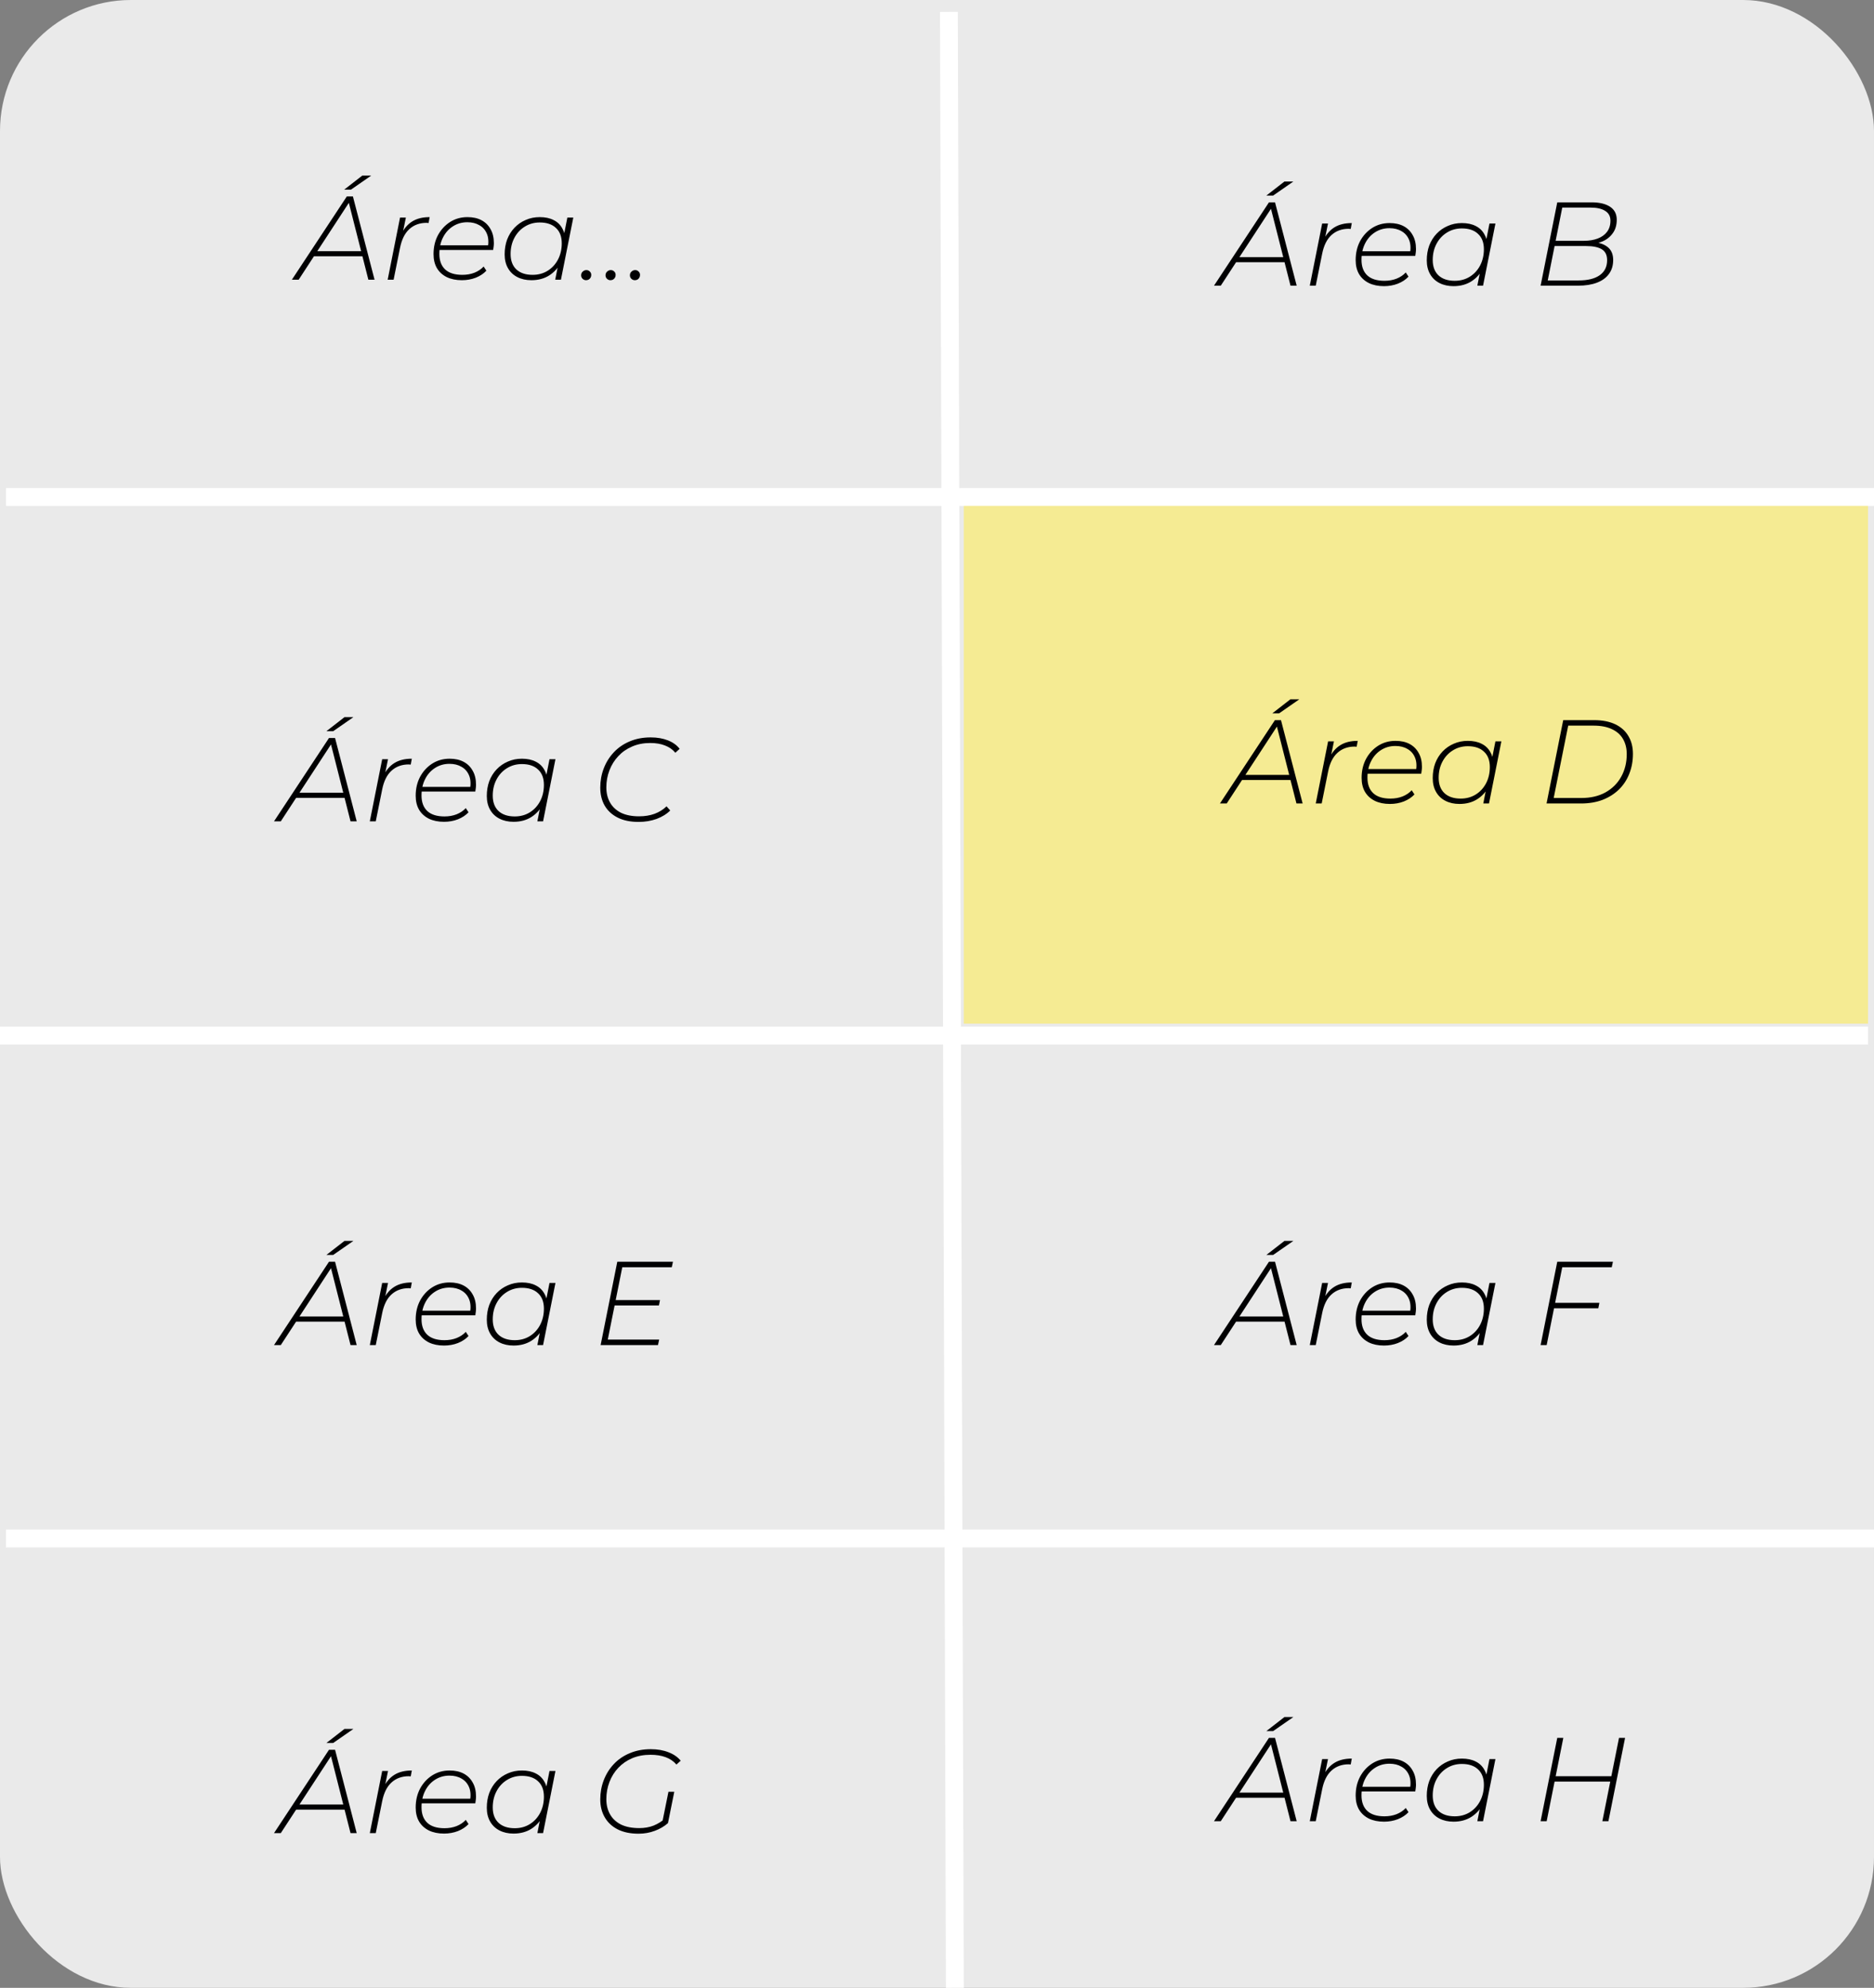 <svg width="315" height="334" viewBox="0 0 315 334" fill="none" xmlns="http://www.w3.org/2000/svg">
<rect x="0" y="0" width="315" height="334" fill="#808080" stroke="none"/>
<rect width="315" height="334" rx="22" fill="#EAEAEA"/>
<path d="M46.06 308L55.3 294H56.32L59.96 308H58.92L55.52 294.62H55.94L47.2 308H46.06ZM49.2 304.06L49.72 303.2H58.08L58.26 304.06H49.2ZM54.86 292.86L57.9 290.5H59.4L56 292.86H54.86ZM62.162 308L64.242 297.56H65.222L64.582 300.7L64.462 300.34C64.915 299.393 65.528 298.68 66.302 298.2C67.075 297.72 68.048 297.48 69.222 297.48L69.042 298.46C68.988 298.46 68.935 298.46 68.882 298.46C68.828 298.447 68.775 298.44 68.722 298.44C67.548 298.44 66.575 298.793 65.802 299.5C65.042 300.193 64.522 301.24 64.242 302.64L63.162 308H62.162ZM74.633 308.08C73.659 308.08 72.813 307.907 72.093 307.56C71.373 307.2 70.819 306.693 70.433 306.04C70.059 305.387 69.873 304.607 69.873 303.7C69.873 302.513 70.119 301.453 70.613 300.52C71.119 299.587 71.799 298.847 72.653 298.3C73.519 297.753 74.493 297.48 75.573 297.48C76.493 297.48 77.279 297.653 77.933 298C78.586 298.347 79.093 298.847 79.453 299.5C79.826 300.14 80.013 300.92 80.013 301.84C80.013 302.04 79.999 302.24 79.973 302.44C79.946 302.64 79.919 302.827 79.893 303H70.633L70.773 302.22H79.413L79.013 302.56C79.159 301.64 79.099 300.873 78.833 300.26C78.566 299.633 78.146 299.16 77.573 298.84C77.013 298.507 76.339 298.34 75.553 298.34C74.646 298.34 73.833 298.573 73.113 299.04C72.406 299.493 71.853 300.12 71.453 300.92C71.053 301.707 70.853 302.62 70.853 303.66C70.853 304.793 71.179 305.667 71.833 306.28C72.486 306.88 73.446 307.18 74.713 307.18C75.459 307.18 76.139 307.06 76.753 306.82C77.379 306.567 77.893 306.22 78.293 305.78L78.753 306.48C78.299 306.973 77.706 307.367 76.973 307.66C76.253 307.94 75.473 308.08 74.633 308.08ZM86.326 308.08C85.432 308.08 84.646 307.907 83.966 307.56C83.286 307.213 82.759 306.713 82.386 306.06C82.012 305.407 81.826 304.633 81.826 303.74C81.826 302.833 81.966 302 82.246 301.24C82.539 300.48 82.952 299.82 83.486 299.26C84.019 298.7 84.646 298.267 85.366 297.96C86.086 297.64 86.872 297.48 87.726 297.48C88.646 297.48 89.426 297.647 90.066 297.98C90.706 298.3 91.192 298.773 91.526 299.4C91.872 300.013 92.046 300.76 92.046 301.64C92.059 302.88 91.826 303.987 91.346 304.96C90.879 305.933 90.212 306.7 89.346 307.26C88.492 307.807 87.486 308.08 86.326 308.08ZM86.526 307.18C87.472 307.18 88.312 306.953 89.046 306.5C89.779 306.047 90.359 305.42 90.786 304.62C91.212 303.807 91.426 302.893 91.426 301.88C91.426 300.76 91.099 299.9 90.446 299.3C89.806 298.687 88.899 298.38 87.726 298.38C86.792 298.38 85.952 298.613 85.206 299.08C84.472 299.533 83.892 300.16 83.466 300.96C83.039 301.76 82.826 302.667 82.826 303.68C82.826 304.787 83.146 305.647 83.786 306.26C84.439 306.873 85.352 307.18 86.526 307.18ZM90.326 308L90.966 304.74L91.546 302.92L91.686 301L92.366 297.56H93.366L91.286 308H90.326ZM107.339 308.1C105.965 308.1 104.799 307.86 103.839 307.38C102.892 306.9 102.165 306.227 101.659 305.36C101.152 304.493 100.899 303.487 100.899 302.34C100.899 301.207 101.092 300.133 101.479 299.12C101.865 298.107 102.425 297.207 103.159 296.42C103.892 295.633 104.785 295.02 105.839 294.58C106.892 294.127 108.079 293.9 109.399 293.9C110.519 293.9 111.512 294.073 112.379 294.42C113.245 294.753 113.925 295.227 114.419 295.84L113.699 296.48C113.219 295.92 112.612 295.507 111.879 295.24C111.159 294.973 110.312 294.84 109.339 294.84C108.205 294.84 107.179 295.033 106.259 295.42C105.352 295.807 104.572 296.347 103.919 297.04C103.279 297.72 102.785 298.513 102.439 299.42C102.092 300.327 101.919 301.287 101.919 302.3C101.919 303.26 102.125 304.107 102.539 304.84C102.952 305.573 103.565 306.147 104.379 306.56C105.205 306.96 106.232 307.16 107.459 307.16C108.339 307.16 109.139 307.02 109.859 306.74C110.579 306.447 111.245 306.033 111.859 305.5L112.279 306.32C111.665 306.867 110.925 307.3 110.059 307.62C109.205 307.94 108.299 308.1 107.339 308.1ZM111.319 306.2L112.359 301.06H113.339L112.279 306.32L111.319 306.2Z" fill="#000002"/>
<path d="M46.06 226L55.3 212H56.32L59.96 226H58.92L55.52 212.62H55.94L47.2 226H46.06ZM49.2 222.06L49.72 221.2H58.08L58.26 222.06H49.2ZM54.86 210.86L57.9 208.5H59.4L56 210.86H54.86ZM62.162 226L64.242 215.56H65.222L64.582 218.7L64.462 218.34C64.915 217.393 65.528 216.68 66.302 216.2C67.075 215.72 68.048 215.48 69.222 215.48L69.042 216.46C68.988 216.46 68.935 216.46 68.882 216.46C68.828 216.447 68.775 216.44 68.722 216.44C67.548 216.44 66.575 216.793 65.802 217.5C65.042 218.193 64.522 219.24 64.242 220.64L63.162 226H62.162ZM74.633 226.08C73.659 226.08 72.813 225.907 72.093 225.56C71.373 225.2 70.819 224.693 70.433 224.04C70.059 223.387 69.873 222.607 69.873 221.7C69.873 220.513 70.119 219.453 70.613 218.52C71.119 217.587 71.799 216.847 72.653 216.3C73.519 215.753 74.493 215.48 75.573 215.48C76.493 215.48 77.279 215.653 77.933 216C78.586 216.347 79.093 216.847 79.453 217.5C79.826 218.14 80.013 218.92 80.013 219.84C80.013 220.04 79.999 220.24 79.973 220.44C79.946 220.64 79.919 220.827 79.893 221H70.633L70.773 220.22H79.413L79.013 220.56C79.159 219.64 79.099 218.873 78.833 218.26C78.566 217.633 78.146 217.16 77.573 216.84C77.013 216.507 76.339 216.34 75.553 216.34C74.646 216.34 73.833 216.573 73.113 217.04C72.406 217.493 71.853 218.12 71.453 218.92C71.053 219.707 70.853 220.62 70.853 221.66C70.853 222.793 71.179 223.667 71.833 224.28C72.486 224.88 73.446 225.18 74.713 225.18C75.459 225.18 76.139 225.06 76.753 224.82C77.379 224.567 77.893 224.22 78.293 223.78L78.753 224.48C78.299 224.973 77.706 225.367 76.973 225.66C76.253 225.94 75.473 226.08 74.633 226.08ZM86.326 226.08C85.432 226.08 84.646 225.907 83.966 225.56C83.286 225.213 82.759 224.713 82.386 224.06C82.012 223.407 81.826 222.633 81.826 221.74C81.826 220.833 81.966 220 82.246 219.24C82.539 218.48 82.952 217.82 83.486 217.26C84.019 216.7 84.646 216.267 85.366 215.96C86.086 215.64 86.872 215.48 87.726 215.48C88.646 215.48 89.426 215.647 90.066 215.98C90.706 216.3 91.192 216.773 91.526 217.4C91.872 218.013 92.046 218.76 92.046 219.64C92.059 220.88 91.826 221.987 91.346 222.96C90.879 223.933 90.212 224.7 89.346 225.26C88.492 225.807 87.486 226.08 86.326 226.08ZM86.526 225.18C87.472 225.18 88.312 224.953 89.046 224.5C89.779 224.047 90.359 223.42 90.786 222.62C91.212 221.807 91.426 220.893 91.426 219.88C91.426 218.76 91.099 217.9 90.446 217.3C89.806 216.687 88.899 216.38 87.726 216.38C86.792 216.38 85.952 216.613 85.206 217.08C84.472 217.533 83.892 218.16 83.466 218.96C83.039 219.76 82.826 220.667 82.826 221.68C82.826 222.787 83.146 223.647 83.786 224.26C84.439 224.873 85.352 225.18 86.526 225.18ZM90.326 226L90.966 222.74L91.546 220.92L91.686 219L92.366 215.56H93.366L91.286 226H90.326ZM103.359 218.44H110.939L110.759 219.34H103.179L103.359 218.44ZM102.159 225.08H110.799L110.599 226H100.959L103.759 212H113.119L112.919 212.92H104.599L102.159 225.08Z" fill="#000002"/>
<line x1="159.5" y1="1.995" x2="160.5" y2="333.995" stroke="white" stroke-width="3"/>
<line x1="1" y1="83.5" x2="315" y2="83.5" stroke="white" stroke-width="3"/>
<path d="M0 174H314" stroke="white" stroke-width="3"/>
<path d="M1 258.5H315" stroke="white" stroke-width="3"/>
<rect x="162" y="85" width="152" height="87" fill="#FFED4B" fill-opacity="0.54"/>
<path d="M204.06 226L213.3 212H214.32L217.96 226H216.92L213.52 212.62H213.94L205.2 226H204.06ZM207.2 222.06L207.72 221.2H216.08L216.26 222.06H207.2ZM212.86 210.86L215.9 208.5H217.4L214 210.86H212.86ZM220.162 226L222.242 215.56H223.222L222.582 218.7L222.462 218.34C222.915 217.393 223.528 216.68 224.302 216.2C225.075 215.72 226.048 215.48 227.222 215.48L227.042 216.46C226.988 216.46 226.935 216.46 226.882 216.46C226.828 216.447 226.775 216.44 226.722 216.44C225.548 216.44 224.575 216.793 223.802 217.5C223.042 218.193 222.522 219.24 222.242 220.64L221.162 226H220.162ZM232.633 226.08C231.659 226.08 230.813 225.907 230.093 225.56C229.373 225.2 228.819 224.693 228.433 224.04C228.059 223.387 227.873 222.607 227.873 221.7C227.873 220.513 228.119 219.453 228.613 218.52C229.119 217.587 229.799 216.847 230.653 216.3C231.519 215.753 232.493 215.48 233.573 215.48C234.493 215.48 235.279 215.653 235.933 216C236.586 216.347 237.093 216.847 237.453 217.5C237.826 218.14 238.013 218.92 238.013 219.84C238.013 220.04 237.999 220.24 237.973 220.44C237.946 220.64 237.919 220.827 237.893 221H228.633L228.773 220.22H237.413L237.013 220.56C237.159 219.64 237.099 218.873 236.833 218.26C236.566 217.633 236.146 217.16 235.573 216.84C235.013 216.507 234.339 216.34 233.553 216.34C232.646 216.34 231.833 216.573 231.113 217.04C230.406 217.493 229.853 218.12 229.453 218.92C229.053 219.707 228.853 220.62 228.853 221.66C228.853 222.793 229.179 223.667 229.833 224.28C230.486 224.88 231.446 225.18 232.713 225.18C233.459 225.18 234.139 225.06 234.753 224.82C235.379 224.567 235.893 224.22 236.293 223.78L236.753 224.48C236.299 224.973 235.706 225.367 234.973 225.66C234.253 225.94 233.473 226.08 232.633 226.08ZM244.326 226.08C243.432 226.08 242.646 225.907 241.966 225.56C241.286 225.213 240.759 224.713 240.386 224.06C240.012 223.407 239.826 222.633 239.826 221.74C239.826 220.833 239.966 220 240.246 219.24C240.539 218.48 240.952 217.82 241.486 217.26C242.019 216.7 242.646 216.267 243.366 215.96C244.086 215.64 244.872 215.48 245.726 215.48C246.646 215.48 247.426 215.647 248.066 215.98C248.706 216.3 249.192 216.773 249.526 217.4C249.872 218.013 250.046 218.76 250.046 219.64C250.059 220.88 249.826 221.987 249.346 222.96C248.879 223.933 248.212 224.7 247.346 225.26C246.492 225.807 245.486 226.08 244.326 226.08ZM244.526 225.18C245.472 225.18 246.312 224.953 247.046 224.5C247.779 224.047 248.359 223.42 248.786 222.62C249.212 221.807 249.426 220.893 249.426 219.88C249.426 218.76 249.099 217.9 248.446 217.3C247.806 216.687 246.899 216.38 245.726 216.38C244.792 216.38 243.952 216.613 243.206 217.08C242.472 217.533 241.892 218.16 241.466 218.96C241.039 219.76 240.826 220.667 240.826 221.68C240.826 222.787 241.146 223.647 241.786 224.26C242.439 224.873 243.352 225.18 244.526 225.18ZM248.326 226L248.966 222.74L249.546 220.92L249.686 219L250.366 215.56H251.366L249.286 226H248.326ZM261.259 218.9H268.839L268.659 219.82H261.079L261.259 218.9ZM259.979 226H258.959L261.759 212H271.119L270.919 212.92H262.599L259.979 226Z" fill="#000002"/>
<path d="M205.06 135L214.3 121H215.32L218.96 135H217.92L214.52 121.62H214.94L206.2 135H205.06ZM208.2 131.06L208.72 130.2H217.08L217.26 131.06H208.2ZM213.86 119.86L216.9 117.5H218.4L215 119.86H213.86ZM221.162 135L223.242 124.56H224.222L223.582 127.7L223.462 127.34C223.915 126.393 224.528 125.68 225.302 125.2C226.075 124.72 227.048 124.48 228.222 124.48L228.042 125.46C227.988 125.46 227.935 125.46 227.882 125.46C227.828 125.447 227.775 125.44 227.722 125.44C226.548 125.44 225.575 125.793 224.802 126.5C224.042 127.193 223.522 128.24 223.242 129.64L222.162 135H221.162ZM233.633 135.08C232.659 135.08 231.813 134.907 231.093 134.56C230.373 134.2 229.819 133.693 229.433 133.04C229.059 132.387 228.873 131.607 228.873 130.7C228.873 129.513 229.119 128.453 229.613 127.52C230.119 126.587 230.799 125.847 231.653 125.3C232.519 124.753 233.493 124.48 234.573 124.48C235.493 124.48 236.279 124.653 236.933 125C237.586 125.347 238.093 125.847 238.453 126.5C238.826 127.14 239.013 127.92 239.013 128.84C239.013 129.04 238.999 129.24 238.973 129.44C238.946 129.64 238.919 129.827 238.893 130H229.633L229.773 129.22H238.413L238.013 129.56C238.159 128.64 238.099 127.873 237.833 127.26C237.566 126.633 237.146 126.16 236.573 125.84C236.013 125.507 235.339 125.34 234.553 125.34C233.646 125.34 232.833 125.573 232.113 126.04C231.406 126.493 230.853 127.12 230.453 127.92C230.053 128.707 229.853 129.62 229.853 130.66C229.853 131.793 230.179 132.667 230.833 133.28C231.486 133.88 232.446 134.18 233.713 134.18C234.459 134.18 235.139 134.06 235.753 133.82C236.379 133.567 236.893 133.22 237.293 132.78L237.753 133.48C237.299 133.973 236.706 134.367 235.973 134.66C235.253 134.94 234.473 135.08 233.633 135.08ZM245.326 135.08C244.432 135.08 243.646 134.907 242.966 134.56C242.286 134.213 241.759 133.713 241.386 133.06C241.012 132.407 240.826 131.633 240.826 130.74C240.826 129.833 240.966 129 241.246 128.24C241.539 127.48 241.952 126.82 242.486 126.26C243.019 125.7 243.646 125.267 244.366 124.96C245.086 124.64 245.872 124.48 246.726 124.48C247.646 124.48 248.426 124.647 249.066 124.98C249.706 125.3 250.192 125.773 250.526 126.4C250.872 127.013 251.046 127.76 251.046 128.64C251.059 129.88 250.826 130.987 250.346 131.96C249.879 132.933 249.212 133.7 248.346 134.26C247.492 134.807 246.486 135.08 245.326 135.08ZM245.526 134.18C246.472 134.18 247.312 133.953 248.046 133.5C248.779 133.047 249.359 132.42 249.786 131.62C250.212 130.807 250.426 129.893 250.426 128.88C250.426 127.76 250.099 126.9 249.446 126.3C248.806 125.687 247.899 125.38 246.726 125.38C245.792 125.38 244.952 125.613 244.206 126.08C243.472 126.533 242.892 127.16 242.466 127.96C242.039 128.76 241.826 129.667 241.826 130.68C241.826 131.787 242.146 132.647 242.786 133.26C243.439 133.873 244.352 134.18 245.526 134.18ZM249.326 135L249.966 131.74L250.546 129.92L250.686 128L251.366 124.56H252.366L250.286 135H249.326ZM259.959 135L262.759 121H267.959C269.359 121 270.545 121.233 271.519 121.7C272.492 122.167 273.225 122.827 273.719 123.68C274.225 124.52 274.479 125.513 274.479 126.66C274.479 127.873 274.272 128.993 273.859 130.02C273.459 131.047 272.872 131.933 272.099 132.68C271.339 133.413 270.425 133.987 269.359 134.4C268.292 134.8 267.092 135 265.759 135H259.959ZM261.159 134.08H265.819C267.379 134.08 268.725 133.767 269.859 133.14C271.005 132.5 271.885 131.627 272.499 130.52C273.125 129.4 273.439 128.127 273.439 126.7C273.439 125.74 273.232 124.9 272.819 124.18C272.405 123.46 271.785 122.907 270.959 122.52C270.132 122.12 269.092 121.92 267.839 121.92H263.599L261.159 134.08Z" fill="#000002"/>
<path d="M49.06 47L58.3 33H59.32L62.96 47H61.92L58.52 33.62H58.94L50.2 47H49.06ZM52.2 43.06L52.72 42.2H61.08L61.26 43.06H52.2ZM57.86 31.86L60.9 29.5H62.4L59 31.86H57.86ZM65.162 47L67.242 36.56H68.222L67.582 39.7L67.462 39.34C67.915 38.393 68.528 37.68 69.302 37.2C70.075 36.72 71.048 36.48 72.222 36.48L72.042 37.46C71.988 37.46 71.935 37.46 71.882 37.46C71.828 37.447 71.775 37.44 71.722 37.44C70.548 37.44 69.575 37.793 68.802 38.5C68.042 39.193 67.522 40.24 67.242 41.64L66.162 47H65.162ZM77.633 47.08C76.659 47.08 75.813 46.907 75.093 46.56C74.373 46.2 73.819 45.693 73.433 45.04C73.059 44.387 72.873 43.607 72.873 42.7C72.873 41.513 73.119 40.453 73.613 39.52C74.119 38.587 74.799 37.847 75.653 37.3C76.519 36.753 77.493 36.48 78.573 36.48C79.493 36.48 80.279 36.653 80.933 37C81.586 37.347 82.093 37.847 82.453 38.5C82.826 39.14 83.013 39.92 83.013 40.84C83.013 41.04 82.999 41.24 82.973 41.44C82.946 41.64 82.919 41.827 82.893 42H73.633L73.773 41.22H82.413L82.013 41.56C82.159 40.64 82.099 39.873 81.833 39.26C81.566 38.633 81.146 38.16 80.573 37.84C80.013 37.507 79.339 37.34 78.553 37.34C77.646 37.34 76.833 37.573 76.113 38.04C75.406 38.493 74.853 39.12 74.453 39.92C74.053 40.707 73.853 41.62 73.853 42.66C73.853 43.793 74.179 44.667 74.833 45.28C75.486 45.88 76.446 46.18 77.713 46.18C78.459 46.18 79.139 46.06 79.753 45.82C80.379 45.567 80.893 45.22 81.293 44.78L81.753 45.48C81.299 45.973 80.706 46.367 79.973 46.66C79.253 46.94 78.473 47.08 77.633 47.08ZM89.326 47.08C88.432 47.08 87.646 46.907 86.966 46.56C86.286 46.213 85.759 45.713 85.386 45.06C85.012 44.407 84.826 43.633 84.826 42.74C84.826 41.833 84.966 41 85.246 40.24C85.539 39.48 85.952 38.82 86.486 38.26C87.019 37.7 87.646 37.267 88.366 36.96C89.086 36.64 89.872 36.48 90.726 36.48C91.646 36.48 92.426 36.647 93.066 36.98C93.706 37.3 94.192 37.773 94.526 38.4C94.872 39.013 95.046 39.76 95.046 40.64C95.059 41.88 94.826 42.987 94.346 43.96C93.879 44.933 93.212 45.7 92.346 46.26C91.492 46.807 90.486 47.08 89.326 47.08ZM89.526 46.18C90.472 46.18 91.312 45.953 92.046 45.5C92.779 45.047 93.359 44.42 93.786 43.62C94.212 42.807 94.426 41.893 94.426 40.88C94.426 39.76 94.099 38.9 93.446 38.3C92.806 37.687 91.899 37.38 90.726 37.38C89.792 37.38 88.952 37.613 88.206 38.08C87.472 38.533 86.892 39.16 86.466 39.96C86.039 40.76 85.826 41.667 85.826 42.68C85.826 43.787 86.146 44.647 86.786 45.26C87.439 45.873 88.352 46.18 89.526 46.18ZM93.326 47L93.966 43.74L94.546 41.92L94.686 40L95.366 36.56H96.366L94.286 47H93.326ZM98.502 47.08C98.288 47.08 98.095 47 97.922 46.84C97.762 46.68 97.682 46.487 97.682 46.26C97.682 46.007 97.769 45.8 97.942 45.64C98.129 45.467 98.335 45.38 98.562 45.38C98.788 45.38 98.982 45.46 99.142 45.62C99.302 45.767 99.382 45.96 99.382 46.2C99.382 46.373 99.342 46.527 99.262 46.66C99.182 46.793 99.075 46.9 98.942 46.98C98.808 47.047 98.662 47.08 98.502 47.08ZM102.602 47.08C102.389 47.08 102.195 47 102.022 46.84C101.862 46.68 101.782 46.487 101.782 46.26C101.782 46.007 101.869 45.8 102.042 45.64C102.229 45.467 102.435 45.38 102.662 45.38C102.889 45.38 103.082 45.46 103.242 45.62C103.402 45.767 103.482 45.96 103.482 46.2C103.482 46.373 103.442 46.527 103.362 46.66C103.282 46.793 103.175 46.9 103.042 46.98C102.909 47.047 102.762 47.08 102.602 47.08ZM106.702 47.08C106.489 47.08 106.295 47 106.122 46.84C105.962 46.68 105.882 46.487 105.882 46.26C105.882 46.007 105.969 45.8 106.142 45.64C106.329 45.467 106.535 45.38 106.762 45.38C106.989 45.38 107.182 45.46 107.342 45.62C107.502 45.767 107.582 45.96 107.582 46.2C107.582 46.373 107.542 46.527 107.462 46.66C107.382 46.793 107.275 46.9 107.142 46.98C107.009 47.047 106.862 47.08 106.702 47.08Z" fill="#000002"/>
<path d="M204.06 48L213.3 34H214.32L217.96 48H216.92L213.52 34.62H213.94L205.2 48H204.06ZM207.2 44.06L207.72 43.2H216.08L216.26 44.06H207.2ZM212.86 32.86L215.9 30.5H217.4L214 32.86H212.86ZM220.162 48L222.242 37.56H223.222L222.582 40.7L222.462 40.34C222.915 39.393 223.528 38.68 224.302 38.2C225.075 37.72 226.048 37.48 227.222 37.48L227.042 38.46C226.988 38.46 226.935 38.46 226.882 38.46C226.828 38.447 226.775 38.44 226.722 38.44C225.548 38.44 224.575 38.793 223.802 39.5C223.042 40.193 222.522 41.24 222.242 42.64L221.162 48H220.162ZM232.633 48.08C231.659 48.08 230.813 47.907 230.093 47.56C229.373 47.2 228.819 46.693 228.433 46.04C228.059 45.387 227.873 44.607 227.873 43.7C227.873 42.513 228.119 41.453 228.613 40.52C229.119 39.587 229.799 38.847 230.653 38.3C231.519 37.753 232.493 37.48 233.573 37.48C234.493 37.48 235.279 37.653 235.933 38C236.586 38.347 237.093 38.847 237.453 39.5C237.826 40.14 238.013 40.92 238.013 41.84C238.013 42.04 237.999 42.24 237.973 42.44C237.946 42.64 237.919 42.827 237.893 43H228.633L228.773 42.22H237.413L237.013 42.56C237.159 41.64 237.099 40.873 236.833 40.26C236.566 39.633 236.146 39.16 235.573 38.84C235.013 38.507 234.339 38.34 233.553 38.34C232.646 38.34 231.833 38.573 231.113 39.04C230.406 39.493 229.853 40.12 229.453 40.92C229.053 41.707 228.853 42.62 228.853 43.66C228.853 44.793 229.179 45.667 229.833 46.28C230.486 46.88 231.446 47.18 232.713 47.18C233.459 47.18 234.139 47.06 234.753 46.82C235.379 46.567 235.893 46.22 236.293 45.78L236.753 46.48C236.299 46.973 235.706 47.367 234.973 47.66C234.253 47.94 233.473 48.08 232.633 48.08ZM244.326 48.08C243.432 48.08 242.646 47.907 241.966 47.56C241.286 47.213 240.759 46.713 240.386 46.06C240.012 45.407 239.826 44.633 239.826 43.74C239.826 42.833 239.966 42 240.246 41.24C240.539 40.48 240.952 39.82 241.486 39.26C242.019 38.7 242.646 38.267 243.366 37.96C244.086 37.64 244.872 37.48 245.726 37.48C246.646 37.48 247.426 37.647 248.066 37.98C248.706 38.3 249.192 38.773 249.526 39.4C249.872 40.013 250.046 40.76 250.046 41.64C250.059 42.88 249.826 43.987 249.346 44.96C248.879 45.933 248.212 46.7 247.346 47.26C246.492 47.807 245.486 48.08 244.326 48.08ZM244.526 47.18C245.472 47.18 246.312 46.953 247.046 46.5C247.779 46.047 248.359 45.42 248.786 44.62C249.212 43.807 249.426 42.893 249.426 41.88C249.426 40.76 249.099 39.9 248.446 39.3C247.806 38.687 246.899 38.38 245.726 38.38C244.792 38.38 243.952 38.613 243.206 39.08C242.472 39.533 241.892 40.16 241.466 40.96C241.039 41.76 240.826 42.667 240.826 43.68C240.826 44.787 241.146 45.647 241.786 46.26C242.439 46.873 243.352 47.18 244.526 47.18ZM248.326 48L248.966 44.74L249.546 42.92L249.686 41L250.366 37.56H251.366L249.286 48H248.326ZM258.959 48L261.759 34H267.559C268.865 34 269.892 34.247 270.639 34.74C271.385 35.233 271.759 35.96 271.759 36.92C271.759 37.827 271.532 38.587 271.079 39.2C270.639 39.813 270.052 40.273 269.319 40.58C268.599 40.887 267.805 41.04 266.939 41.04L267.359 40.68C268.532 40.68 269.459 40.933 270.139 41.44C270.819 41.933 271.159 42.68 271.159 43.68C271.159 44.613 270.919 45.4 270.439 46.04C269.972 46.68 269.299 47.167 268.419 47.5C267.539 47.833 266.485 48 265.259 48H258.959ZM260.159 47.12H265.359C266.892 47.12 268.072 46.827 268.899 46.24C269.725 45.653 270.139 44.813 270.139 43.72C270.139 42.853 269.839 42.24 269.239 41.88C268.639 41.52 267.759 41.34 266.599 41.34H261.119L261.299 40.46H266.259C267.125 40.46 267.892 40.333 268.559 40.08C269.225 39.827 269.745 39.453 270.119 38.96C270.505 38.453 270.699 37.827 270.699 37.08C270.699 36.347 270.405 35.8 269.819 35.44C269.245 35.067 268.432 34.88 267.379 34.88H262.599L260.159 47.12Z" fill="#000002"/>
<path d="M204.06 306L213.3 292H214.32L217.96 306H216.92L213.52 292.62H213.94L205.2 306H204.06ZM207.2 302.06L207.72 301.2H216.08L216.26 302.06H207.2ZM212.86 290.86L215.9 288.5H217.4L214 290.86H212.86ZM220.162 306L222.242 295.56H223.222L222.582 298.7L222.462 298.34C222.915 297.393 223.528 296.68 224.302 296.2C225.075 295.72 226.048 295.48 227.222 295.48L227.042 296.46C226.988 296.46 226.935 296.46 226.882 296.46C226.828 296.447 226.775 296.44 226.722 296.44C225.548 296.44 224.575 296.793 223.802 297.5C223.042 298.193 222.522 299.24 222.242 300.64L221.162 306H220.162ZM232.633 306.08C231.659 306.08 230.813 305.907 230.093 305.56C229.373 305.2 228.819 304.693 228.433 304.04C228.059 303.387 227.873 302.607 227.873 301.7C227.873 300.513 228.119 299.453 228.613 298.52C229.119 297.587 229.799 296.847 230.653 296.3C231.519 295.753 232.493 295.48 233.573 295.48C234.493 295.48 235.279 295.653 235.933 296C236.586 296.347 237.093 296.847 237.453 297.5C237.826 298.14 238.013 298.92 238.013 299.84C238.013 300.04 237.999 300.24 237.973 300.44C237.946 300.64 237.919 300.827 237.893 301H228.633L228.773 300.22H237.413L237.013 300.56C237.159 299.64 237.099 298.873 236.833 298.26C236.566 297.633 236.146 297.16 235.573 296.84C235.013 296.507 234.339 296.34 233.553 296.34C232.646 296.34 231.833 296.573 231.113 297.04C230.406 297.493 229.853 298.12 229.453 298.92C229.053 299.707 228.853 300.62 228.853 301.66C228.853 302.793 229.179 303.667 229.833 304.28C230.486 304.88 231.446 305.18 232.713 305.18C233.459 305.18 234.139 305.06 234.753 304.82C235.379 304.567 235.893 304.22 236.293 303.78L236.753 304.48C236.299 304.973 235.706 305.367 234.973 305.66C234.253 305.94 233.473 306.08 232.633 306.08ZM244.326 306.08C243.432 306.08 242.646 305.907 241.966 305.56C241.286 305.213 240.759 304.713 240.386 304.06C240.012 303.407 239.826 302.633 239.826 301.74C239.826 300.833 239.966 300 240.246 299.24C240.539 298.48 240.952 297.82 241.486 297.26C242.019 296.7 242.646 296.267 243.366 295.96C244.086 295.64 244.872 295.48 245.726 295.48C246.646 295.48 247.426 295.647 248.066 295.98C248.706 296.3 249.192 296.773 249.526 297.4C249.872 298.013 250.046 298.76 250.046 299.64C250.059 300.88 249.826 301.987 249.346 302.96C248.879 303.933 248.212 304.7 247.346 305.26C246.492 305.807 245.486 306.08 244.326 306.08ZM244.526 305.18C245.472 305.18 246.312 304.953 247.046 304.5C247.779 304.047 248.359 303.42 248.786 302.62C249.212 301.807 249.426 300.893 249.426 299.88C249.426 298.76 249.099 297.9 248.446 297.3C247.806 296.687 246.899 296.38 245.726 296.38C244.792 296.38 243.952 296.613 243.206 297.08C242.472 297.533 241.892 298.16 241.466 298.96C241.039 299.76 240.826 300.667 240.826 301.68C240.826 302.787 241.146 303.647 241.786 304.26C242.439 304.873 243.352 305.18 244.526 305.18ZM248.326 306L248.966 302.74L249.546 300.92L249.686 299L250.366 295.56H251.366L249.286 306H248.326ZM272.139 292H273.159L270.359 306H269.339L272.139 292ZM259.979 306H258.959L261.759 292H262.779L259.979 306ZM270.799 299.34H261.179L261.359 298.44H270.979L270.799 299.34Z" fill="#000002"/>
<path d="M46.06 138L55.3 124H56.32L59.96 138H58.92L55.52 124.62H55.94L47.2 138H46.06ZM49.2 134.06L49.72 133.2H58.08L58.26 134.06H49.2ZM54.86 122.86L57.9 120.5H59.4L56 122.86H54.86ZM62.162 138L64.242 127.56H65.222L64.582 130.7L64.462 130.34C64.915 129.393 65.528 128.68 66.302 128.2C67.075 127.72 68.048 127.48 69.222 127.48L69.042 128.46C68.988 128.46 68.935 128.46 68.882 128.46C68.828 128.447 68.775 128.44 68.722 128.44C67.548 128.44 66.575 128.793 65.802 129.5C65.042 130.193 64.522 131.24 64.242 132.64L63.162 138H62.162ZM74.633 138.08C73.659 138.08 72.813 137.907 72.093 137.56C71.373 137.2 70.819 136.693 70.433 136.04C70.059 135.387 69.873 134.607 69.873 133.7C69.873 132.513 70.119 131.453 70.613 130.52C71.119 129.587 71.799 128.847 72.653 128.3C73.519 127.753 74.493 127.48 75.573 127.48C76.493 127.48 77.279 127.653 77.933 128C78.586 128.347 79.093 128.847 79.453 129.5C79.826 130.14 80.013 130.92 80.013 131.84C80.013 132.04 79.999 132.24 79.973 132.44C79.946 132.64 79.919 132.827 79.893 133H70.633L70.773 132.22H79.413L79.013 132.56C79.159 131.64 79.099 130.873 78.833 130.26C78.566 129.633 78.146 129.16 77.573 128.84C77.013 128.507 76.339 128.34 75.553 128.34C74.646 128.34 73.833 128.573 73.113 129.04C72.406 129.493 71.853 130.12 71.453 130.92C71.053 131.707 70.853 132.62 70.853 133.66C70.853 134.793 71.179 135.667 71.833 136.28C72.486 136.88 73.446 137.18 74.713 137.18C75.459 137.18 76.139 137.06 76.753 136.82C77.379 136.567 77.893 136.22 78.293 135.78L78.753 136.48C78.299 136.973 77.706 137.367 76.973 137.66C76.253 137.94 75.473 138.08 74.633 138.08ZM86.326 138.08C85.432 138.08 84.646 137.907 83.966 137.56C83.286 137.213 82.759 136.713 82.386 136.06C82.012 135.407 81.826 134.633 81.826 133.74C81.826 132.833 81.966 132 82.246 131.24C82.539 130.48 82.952 129.82 83.486 129.26C84.019 128.7 84.646 128.267 85.366 127.96C86.086 127.64 86.872 127.48 87.726 127.48C88.646 127.48 89.426 127.647 90.066 127.98C90.706 128.3 91.192 128.773 91.526 129.4C91.872 130.013 92.046 130.76 92.046 131.64C92.059 132.88 91.826 133.987 91.346 134.96C90.879 135.933 90.212 136.7 89.346 137.26C88.492 137.807 87.486 138.08 86.326 138.08ZM86.526 137.18C87.472 137.18 88.312 136.953 89.046 136.5C89.779 136.047 90.359 135.42 90.786 134.62C91.212 133.807 91.426 132.893 91.426 131.88C91.426 130.76 91.099 129.9 90.446 129.3C89.806 128.687 88.899 128.38 87.726 128.38C86.792 128.38 85.952 128.613 85.206 129.08C84.472 129.533 83.892 130.16 83.466 130.96C83.039 131.76 82.826 132.667 82.826 133.68C82.826 134.787 83.146 135.647 83.786 136.26C84.439 136.873 85.352 137.18 86.526 137.18ZM90.326 138L90.966 134.74L91.546 132.92L91.686 131L92.366 127.56H93.366L91.286 138H90.326ZM107.339 138.1C105.965 138.1 104.799 137.86 103.839 137.38C102.879 136.9 102.145 136.227 101.639 135.36C101.145 134.493 100.899 133.487 100.899 132.34C100.899 131.207 101.092 130.133 101.479 129.12C101.865 128.107 102.425 127.207 103.159 126.42C103.892 125.633 104.779 125.02 105.819 124.58C106.872 124.127 108.059 123.9 109.379 123.9C110.472 123.9 111.439 124.067 112.279 124.4C113.119 124.733 113.772 125.207 114.239 125.82L113.519 126.48C113.065 125.933 112.485 125.527 111.779 125.26C111.085 124.98 110.259 124.84 109.299 124.84C108.165 124.84 107.145 125.04 106.239 125.44C105.332 125.827 104.559 126.367 103.919 127.06C103.279 127.74 102.785 128.533 102.439 129.44C102.092 130.333 101.919 131.287 101.919 132.3C101.919 133.26 102.125 134.107 102.539 134.84C102.952 135.573 103.565 136.147 104.379 136.56C105.205 136.96 106.219 137.16 107.419 137.16C108.379 137.16 109.245 137.02 110.019 136.74C110.805 136.447 111.479 136.027 112.039 135.48L112.659 136.18C112.059 136.78 111.292 137.253 110.359 137.6C109.425 137.933 108.419 138.1 107.339 138.1Z" fill="#000002"/>
</svg>
